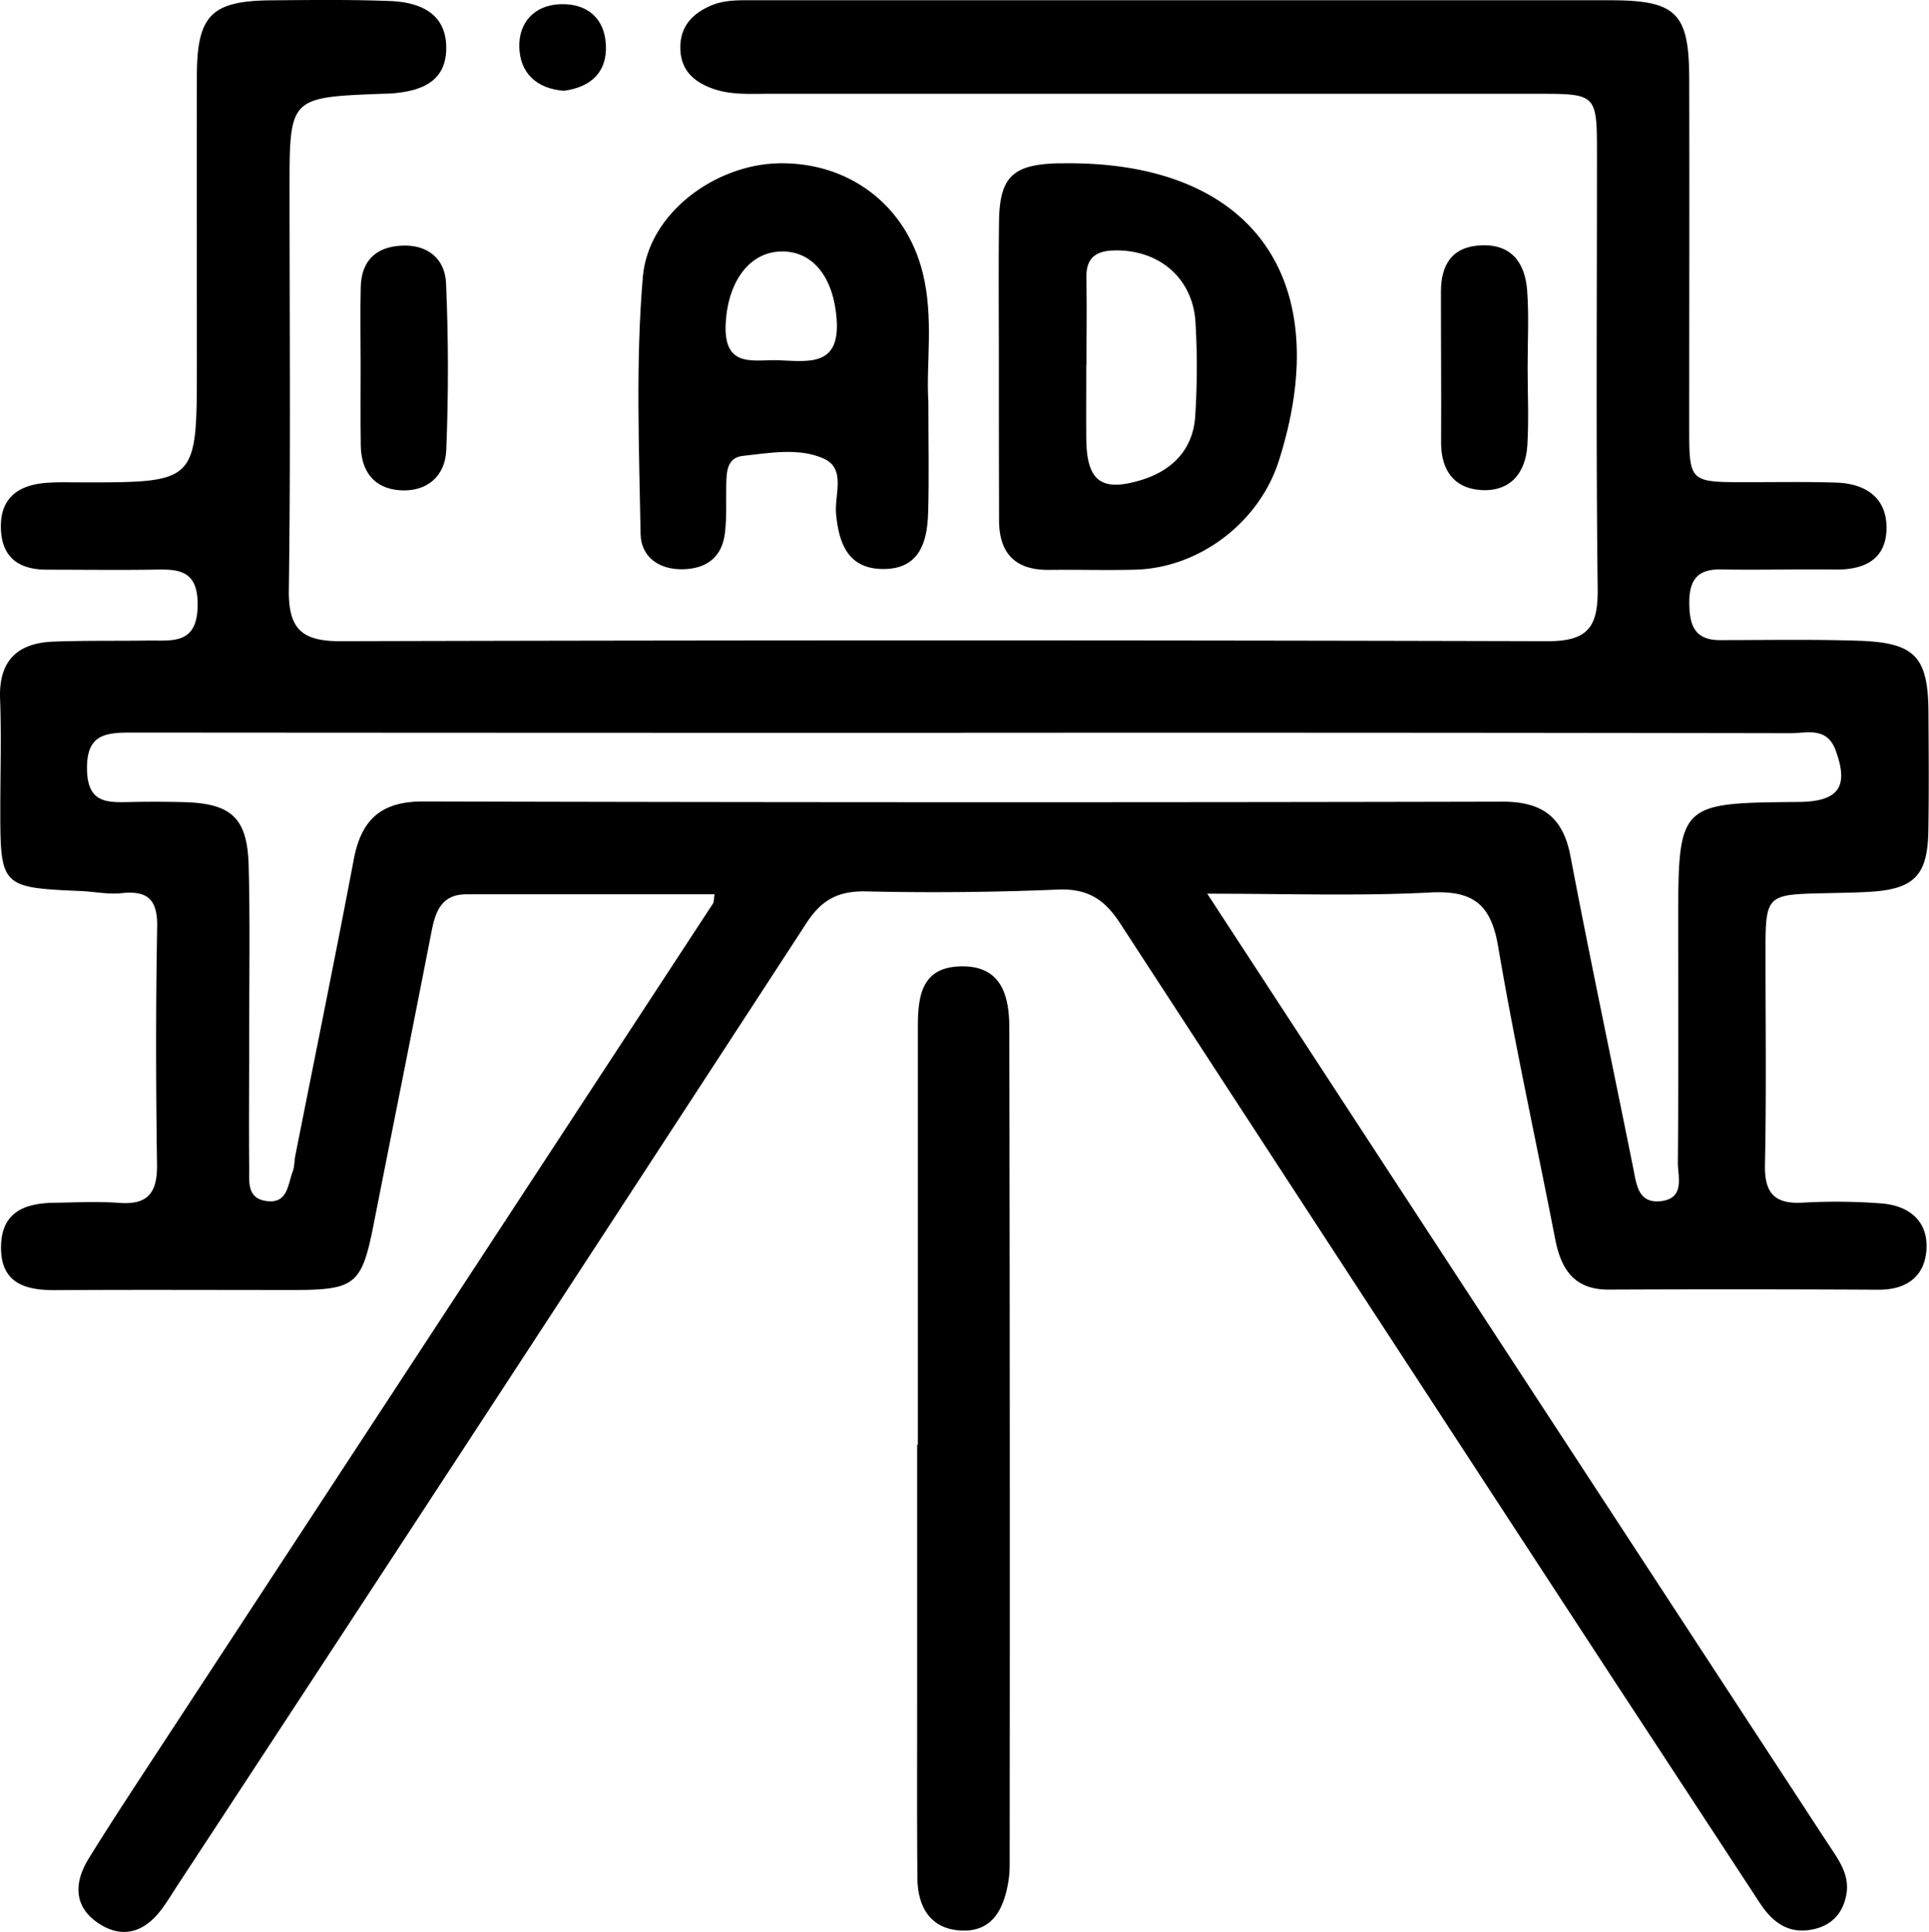 <svg id="Layer_1" data-name="Layer 1" xmlns="http://www.w3.org/2000/svg" viewBox="0 0 971.41 972.97"><defs><style></style></defs><path className="cls-1" d="M622.24,463.59c42.93,65.75,84.15,128.92,125.41,192.06q93.47,143.05,187,286.1c5.23,8,11.47,15.8,9.34,26.36-1.78,8.84-7,14.75-16,16.87-12.68,3-21-3.18-27.52-13.16q-36.09-55.14-72.22-110.23Q703.2,670.23,578.47,478.67c-8-12.39-16.6-17.76-31.51-17.14q-48.15,2-96.4.91c-13.9-.3-22.37,4-30.1,15.86Q262.63,720.74,103.92,962.62c-2.63,4-5.1,8.16-7.93,12-8.51,11.64-19.6,15.76-32.06,7.5-12.73-8.44-12.34-20.61-5-32.58,10.09-16.36,20.66-32.41,31.18-48.49Q231.71,684.87,373.27,468.66c.65-1,.48-2.52.85-4.76q-62.69,0-124.94,0c-12.5,0-15.6,8.56-17.59,18.81C222,531.84,212.17,580.89,202.47,630c-6,30.55-9.2,33.17-40.81,33.17-39.83,0-79.66-.18-119.5.07-15.68.1-27.78-3.75-27.34-22.38.41-17.14,12.21-21.4,26.7-21.62,11-.17,22-.74,32.95.06,14.69,1.08,19.08-5.52,18.89-19.42-.57-39.83-.66-79.67.08-119.49.25-13.83-4.69-18.48-18-17.06-6.72.72-13.67-.79-20.52-1.07C15,460.56,14.42,460,14.45,421.05c0-18.55.58-37.11-.12-55.63-.72-19.16,8.71-28.08,26.83-28.77,15.77-.61,31.58-.29,47.37-.54,12.19-.19,25,2.39,25.29-17.53.31-19.56-11.36-18.33-24.24-18.16-17.17.22-34.34,0-51.51,0-13.63,0-22.63-5.54-23.3-20.18-.72-15.51,8.26-22.37,22.59-23.53,6.14-.49,12.35-.24,18.53-.25,57.54,0,57.54,0,57.54-58.56,0-48.76-.09-97.52,0-146.28.08-30.41,7.29-37.69,37.53-37.94,19.92-.16,39.85-.41,59.74.36,14.86.57,28.2,6,28.31,23.39.12,17.67-13.24,22.17-28.2,23.18-1.37.09-2.75.09-4.12.14-46.57,1.78-46.58,1.78-46.59,47.78,0,67.3.58,134.61-.35,201.9-.27,19.79,6.45,26.08,26.09,26q303.89-.81,607.77,0c20.46.06,25.47-7.34,25.24-26.45-.88-72.79-.34-145.59-.36-218.38,0-30.8,0-30.84-30-30.85q-193.66,0-387.33,0c-9.57,0-19.22.69-28.52-2.8-9.12-3.43-15.3-9.09-15.72-19.38-.46-11.07,5.43-17.86,15.14-22.12,7.2-3.15,14.76-2.8,22.29-2.8q215.31,0,430.6,0c33.57,0,39.92,6.3,40,39.59.16,58.38,0,116.75,0,175.12,0,28,0,28,28.84,28,15.1,0,30.22-.28,45.32.22s25.72,8,25.18,23.77c-.52,15.28-11.69,20.21-25.88,20-19.23-.23-38.46.27-57.69-.05-11.68-.2-15.71,5.49-15.72,16.42s2.14,19.19,15.43,19.17c23.35,0,46.71-.45,70,.32,28.34.94,34.87,8.11,35,36.21.12,19.91.28,39.84-.06,59.75-.38,22.3-7.25,29.17-29.62,30.49-7.53.44-15.09.52-22.63.69-29.83.69-29.78.68-29.74,31.69,0,35,.45,70.06-.28,105.07-.3,14.36,4.89,19.91,19.18,19.06a300.26,300.26,0,0,1,39.11.37c14.12,1,24.07,8.77,23,23.6-1,13.37-10.17,20-24.18,19.89q-68-.36-136-.06c-17.28,0-23.82-10.32-26.76-25.44-9.54-49.11-20.34-98-28.71-147.29-3.58-21.11-12.39-28.31-33.8-27.27C698.9,464.86,662.57,463.59,622.24,463.59Zm-124.33-81q-209,0-418-.15c-13.44,0-22.11,1.56-21.81,18.63s10.22,16.6,21.81,16.36c8.92-.18,17.85-.18,26.77.05,24.14.6,32.22,7.89,32.84,32.12.74,28.81.25,57.65.26,86.48,0,22-.2,43.93,0,65.89.06,6.6-1.15,14.88,8.36,16.35,11,1.7,11-8,13.51-14.67,1-2.51.82-5.41,1.35-8.1,9.85-49.73,20-99.41,29.45-149.23,3.77-19.91,13.62-29.22,34.94-29.17q271.8.7,543.61.1c19.67,0,30.36,7.52,34.14,27.41,10,52.49,21.09,104.76,31.62,157.13,1.66,8.25,2.43,17.88,13.82,16.64,12.48-1.37,8.58-12.3,8.65-19.71.36-39.8.18-79.62.18-119.43,0-61.37,0-61.37,60.52-61.89,20.37-.18,25.54-7.62,18.72-26.09-4.42-11.94-14.48-8.54-22.73-8.55Q706.92,382.41,497.91,382.54Z" transform="translate(-14.29 -13.52)"/><path className="cls-1" d="M476.51,741.07q0-105,0-210.05c0-15.36,1.54-30.33,21.47-30.83,20.66-.52,24.55,14.79,24.58,30.91q.38,211.08.17,422.16a49.08,49.08,0,0,1-.71,8.2c-2.26,13.22-7.77,24.7-23,24.3-15.88-.41-22.6-11.49-22.74-26.41-.27-29.51-.12-59-.13-88.55q0-64.86,0-129.73Z" transform="translate(-14.29 -13.52)"/><path className="cls-1" d="M481.8,215.71c0,21.8.39,38.95-.12,56.08-.43,14.75-4.38,28.33-22.59,28.29-17.51-.05-22.34-12.46-23.77-27.67-.91-9.67,5.22-22.93-6.33-28-12.48-5.49-27-2.8-40.61-1.3-8,.89-8.21,8-8.36,14.34-.19,8.22.33,16.53-.68,24.65-1.48,12-9.21,17.84-21.14,18.1-12.22.26-21.12-6.37-21.32-17.76-.75-43.14-2.52-86.52,1.13-129.39,2.73-32.07,36.3-56.66,68.43-57.3,35.25-.7,64,21,72.47,55C484.68,173.72,480.55,197.17,481.8,215.71ZM407.55,195c14.93.65,29.72,2.58,28.07-20.68C434.17,154,424.23,140,408,140.15c-16.5.11-27.28,15.56-28.26,36.45C378.62,200.06,394.93,194.16,407.55,195Z" transform="translate(-14.29 -13.52)"/><path className="cls-1" d="M517.3,197.09c0-24-.23-48,.08-72,.29-22.5,6.94-28.77,29.86-29.33.68,0,1.37,0,2.06,0,95.19-1.39,138.28,57.84,109,149.82-9.88,31-40,54-72.42,54.83-14.4.37-28.82-.07-43.22.1-17.11.21-25.28-8.29-25.27-25.16,0-13-.06-26.07-.07-39.11S517.3,210.12,517.3,197.09Zm44.11.17h-.1c0,12.35-.09,24.7,0,37,.19,21.39,7.35,27.23,27.7,21,15.63-4.76,26.21-15.42,27.19-32.47a380.71,380.71,0,0,0,.1-47.29c-1.46-21.95-18.25-36-39.94-35.87-10.26,0-15.31,3.62-15,14.36C561.67,168.45,561.41,182.86,561.41,197.26Z" transform="translate(-14.29 -13.52)"/><path className="cls-1" d="M195.9,197c0-13-.28-26,.06-39s7.48-20.12,20.51-20.78c13.24-.67,21.9,6.69,22.44,18.92,1.22,28,1.25,56.1.11,84.09-.54,13.29-10,21.27-23.7,20.17-12.76-1-19.13-9.66-19.35-22.35C195.75,224.33,195.92,210.65,195.9,197Z" transform="translate(-14.29 -13.52)"/><path className="cls-1" d="M783.57,198.84c0,13,.66,26-.14,38.95-.87,14.31-9,23.61-23.7,22.5-13.51-1-19.82-10.35-19.73-24.09.15-25.29-.11-50.58-.07-75.87,0-13.44,5.56-22.59,20.13-23.26,15.65-.72,22.26,9.09,23.28,22.83C784.3,172.82,783.55,185.86,783.57,198.84Z" transform="translate(-14.29 -13.52)"/><path className="cls-1" d="M298.16,59.24c-13.66-1.12-22.08-8.92-22.36-22.15-.25-12.41,7.73-20.89,20.39-21.44,13.42-.59,22.63,6.79,23.22,20.62S311.66,57.48,298.16,59.24Z" transform="translate(-14.29 -13.52)"/></svg>

